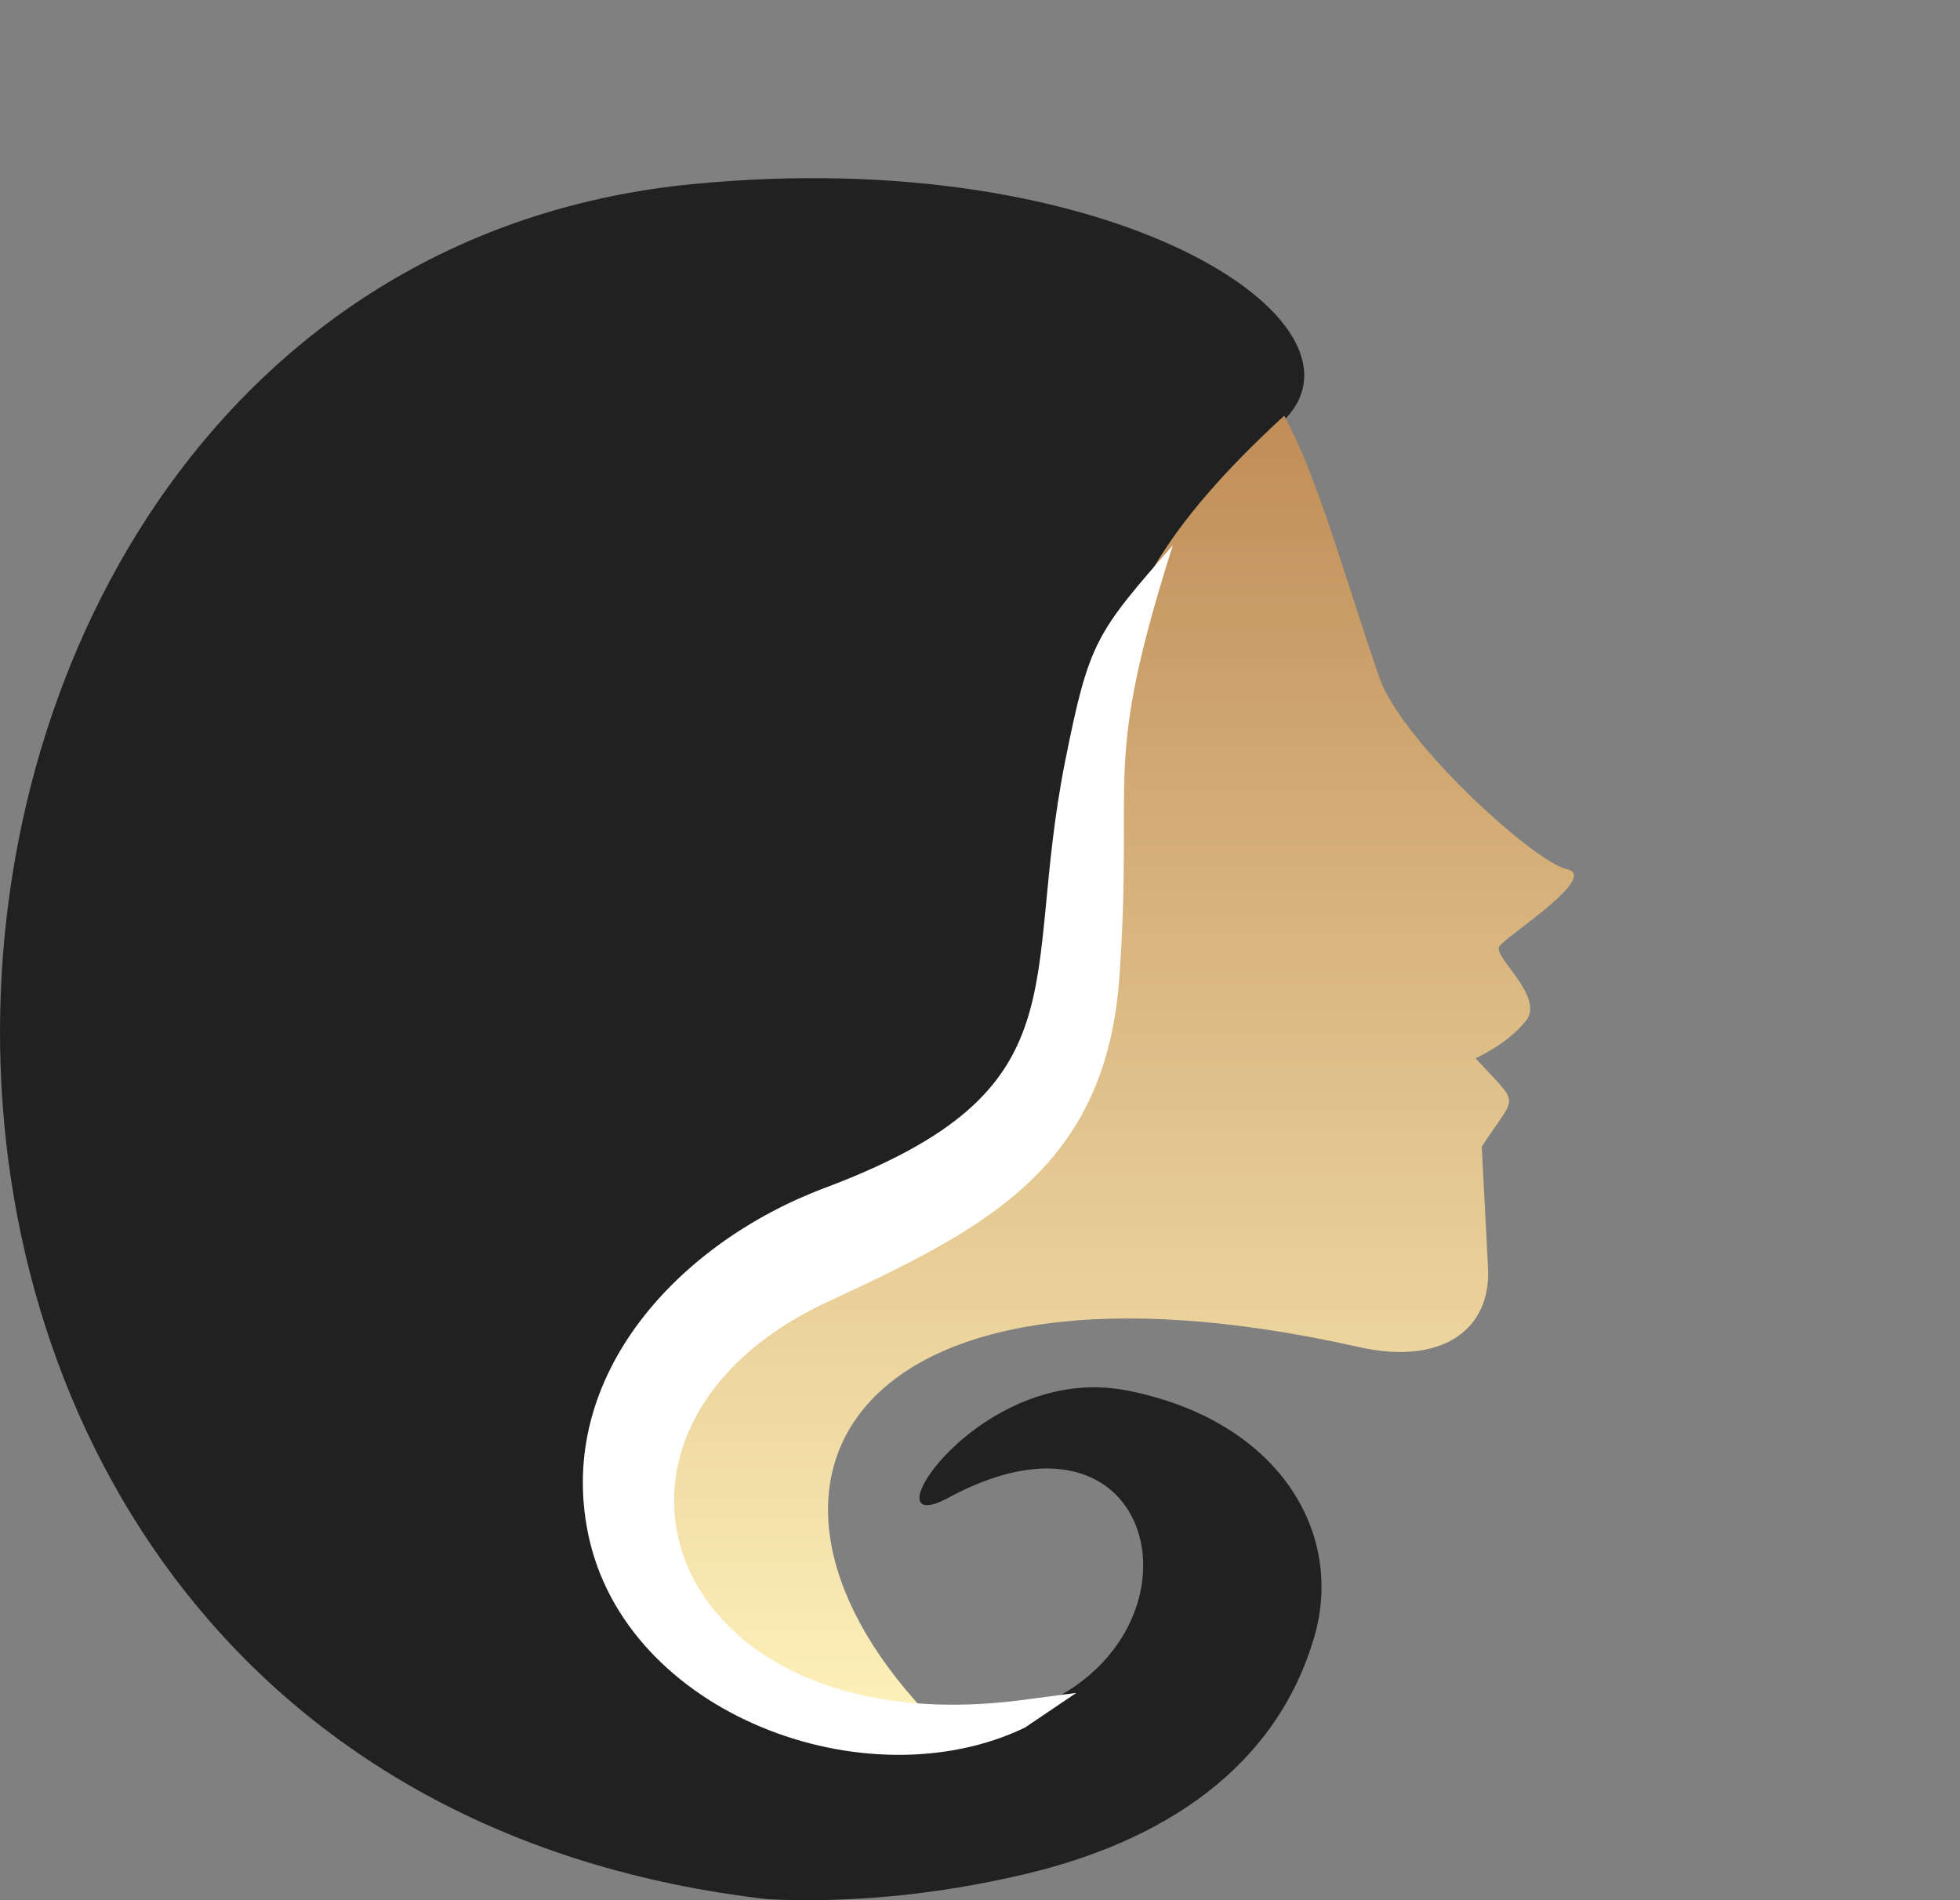 <svg width="132" height="128" viewBox="0 0 132 128" fill="none" xmlns="http://www.w3.org/2000/svg">
<rect x="0" y="0" width="132" height="128" fill="#808080" stroke="none"/>
<path fill-rule="evenodd" clip-rule="evenodd" d="M86.372 28.395C70.211 43.791 75.638 49.417 73.669 68.181C71.468 89.135 51.528 73.553 43.96 93.407C38.513 107.695 51.95 116.551 63.246 116.259C82.684 115.763 80.231 92.055 63.87 100.892C58.151 103.977 65.9 91.714 75.87 93.66C86.061 95.646 90.553 103.179 88.523 110.225C85.95 119.13 78.282 124.065 68.985 126.254C62.935 127.675 57.166 128.191 51.739 127.938C-19.256 119.821 -13.527 18.283 46.613 12.404C74.945 9.63 93.297 21.806 86.372 28.404V28.395Z" fill="#212121"/>
<path fill-rule="evenodd" clip-rule="evenodd" d="M91.529 90.742C97.109 91.999 100.435 89.572 100.214 85.399C100.074 82.68 99.934 79.96 99.793 77.24C102.188 73.545 102.428 74.637 99.373 71.284C99.373 71.284 101.506 70.357 102.779 68.749C104.051 67.131 100.515 64.45 100.976 63.748C101.436 63.056 107.757 59.049 105.524 58.552C103.29 58.055 94.354 49.915 92.881 45.606C90.327 38.148 88.774 32.241 86.49 28C70.081 43.071 75.821 49.047 73.858 67.832C71.664 88.821 51.789 73.214 44.246 93.101C38.896 107.197 51.829 116.019 62.979 116C47.552 100.354 56.778 82.933 91.529 90.742Z" fill="url(#paint0_linear_53_33)"/>
<path fill-rule="evenodd" clip-rule="evenodd" d="M78.995 36.709C74.198 51.786 76.355 51.708 75.397 65.7C74.511 78.773 66.238 82.799 55.718 87.704C37.389 96.234 44.594 117.447 68.465 114.564L72.485 114.037L69.029 116.372C58.379 121.502 42.095 115.492 39.606 103.308C37.42 92.638 45.712 83.717 55.537 80.024C73.221 73.379 68.717 66.383 71.74 51.248C73.352 43.168 73.815 42.66 78.995 36.719V36.709Z" fill="white"/>
<defs>
<linearGradient id="paint0_linear_53_33" x1="74.5" y1="28" x2="74.5" y2="116" gradientUnits="userSpaceOnUse">
<stop stop-color="#C08D58"/>
<stop offset="1" stop-color="#FEF1BA"/>
</linearGradient>
</defs>
</svg>
